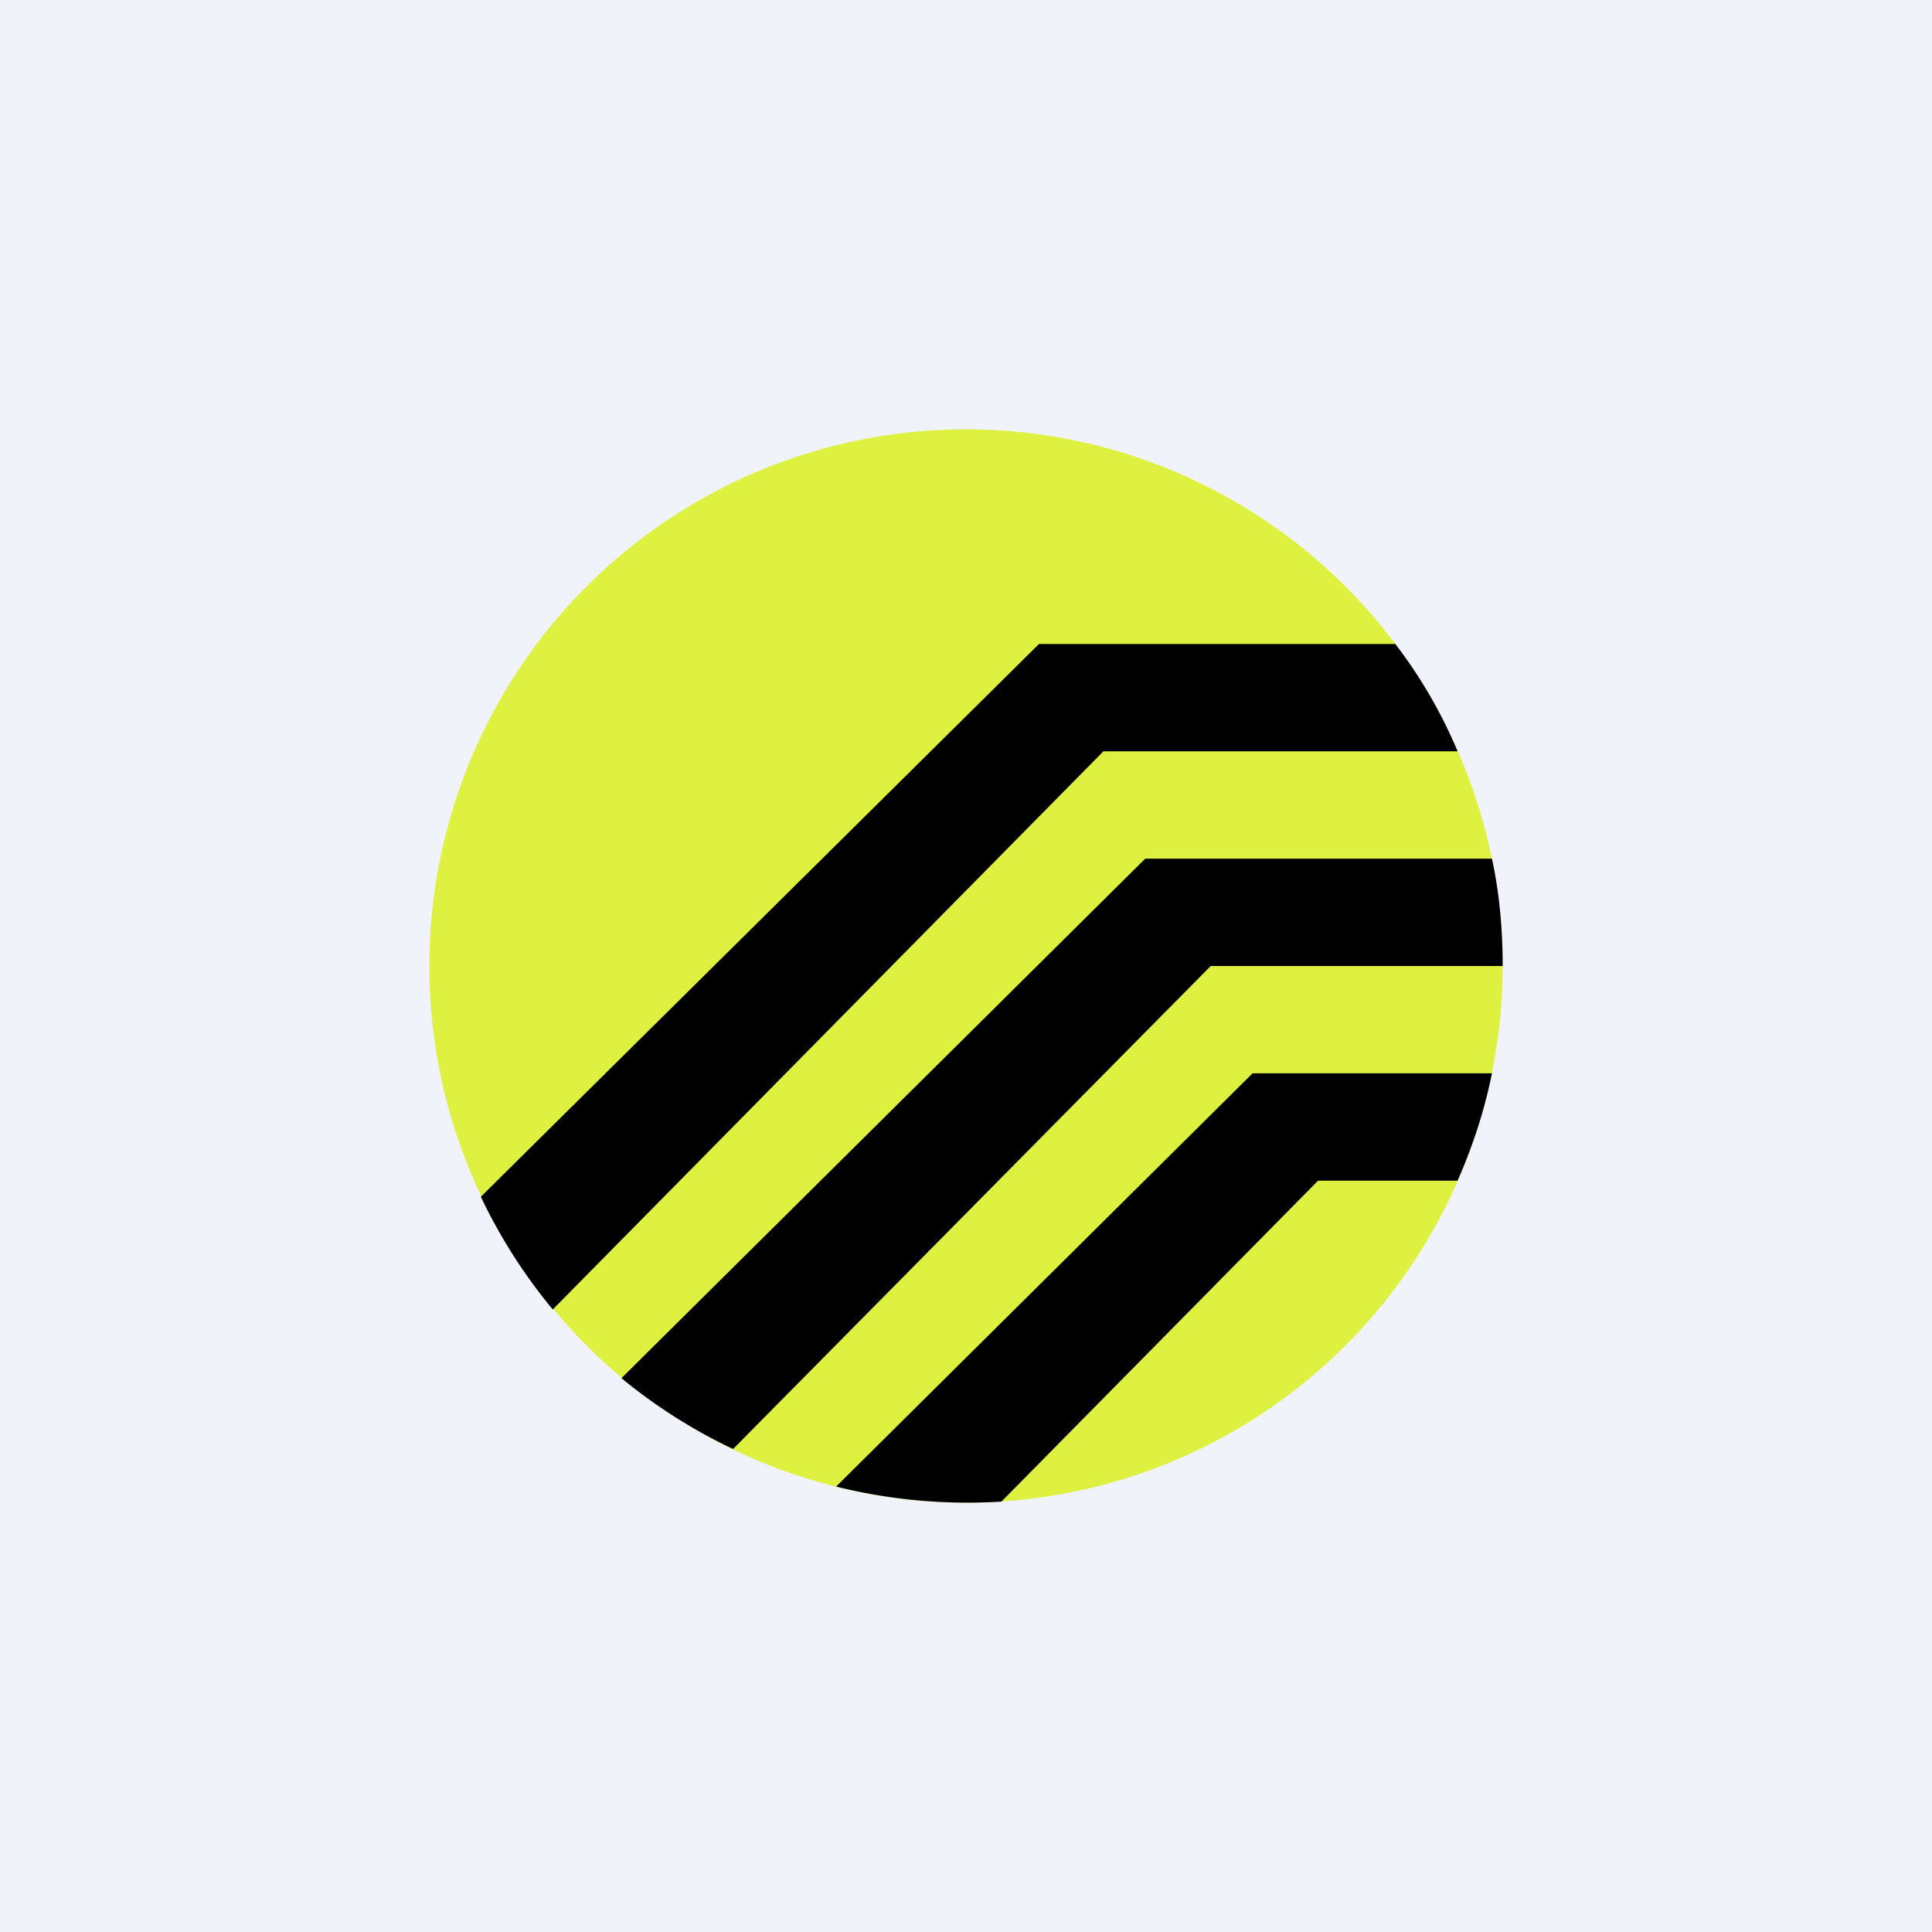 <!-- by TradingView --><svg width="18" height="18" viewBox="0 0 18 18" xmlns="http://www.w3.org/2000/svg"><path fill="#F0F3FA" d="M0 0h18v18H0z"/><circle cx="9" cy="9" r="5" fill="#DEF141"/><path d="M14 9h-2.72l-4.45 4.5a5 5 0 0 1-1.04-.66L10.67 8h3.23c.07.32.1.66.1 1Zm-.42-2h-3.3l-5.13 5.2a5 5 0 0 1-.67-1.05L9.68 6H13c.23.3.43.64.58 1Zm-4.25 6.99a5.08 5.08 0 0 1-1.54-.14L11.67 10h2.23c-.07.35-.18.68-.32 1h-1.3l-2.95 2.99Z"/></svg>